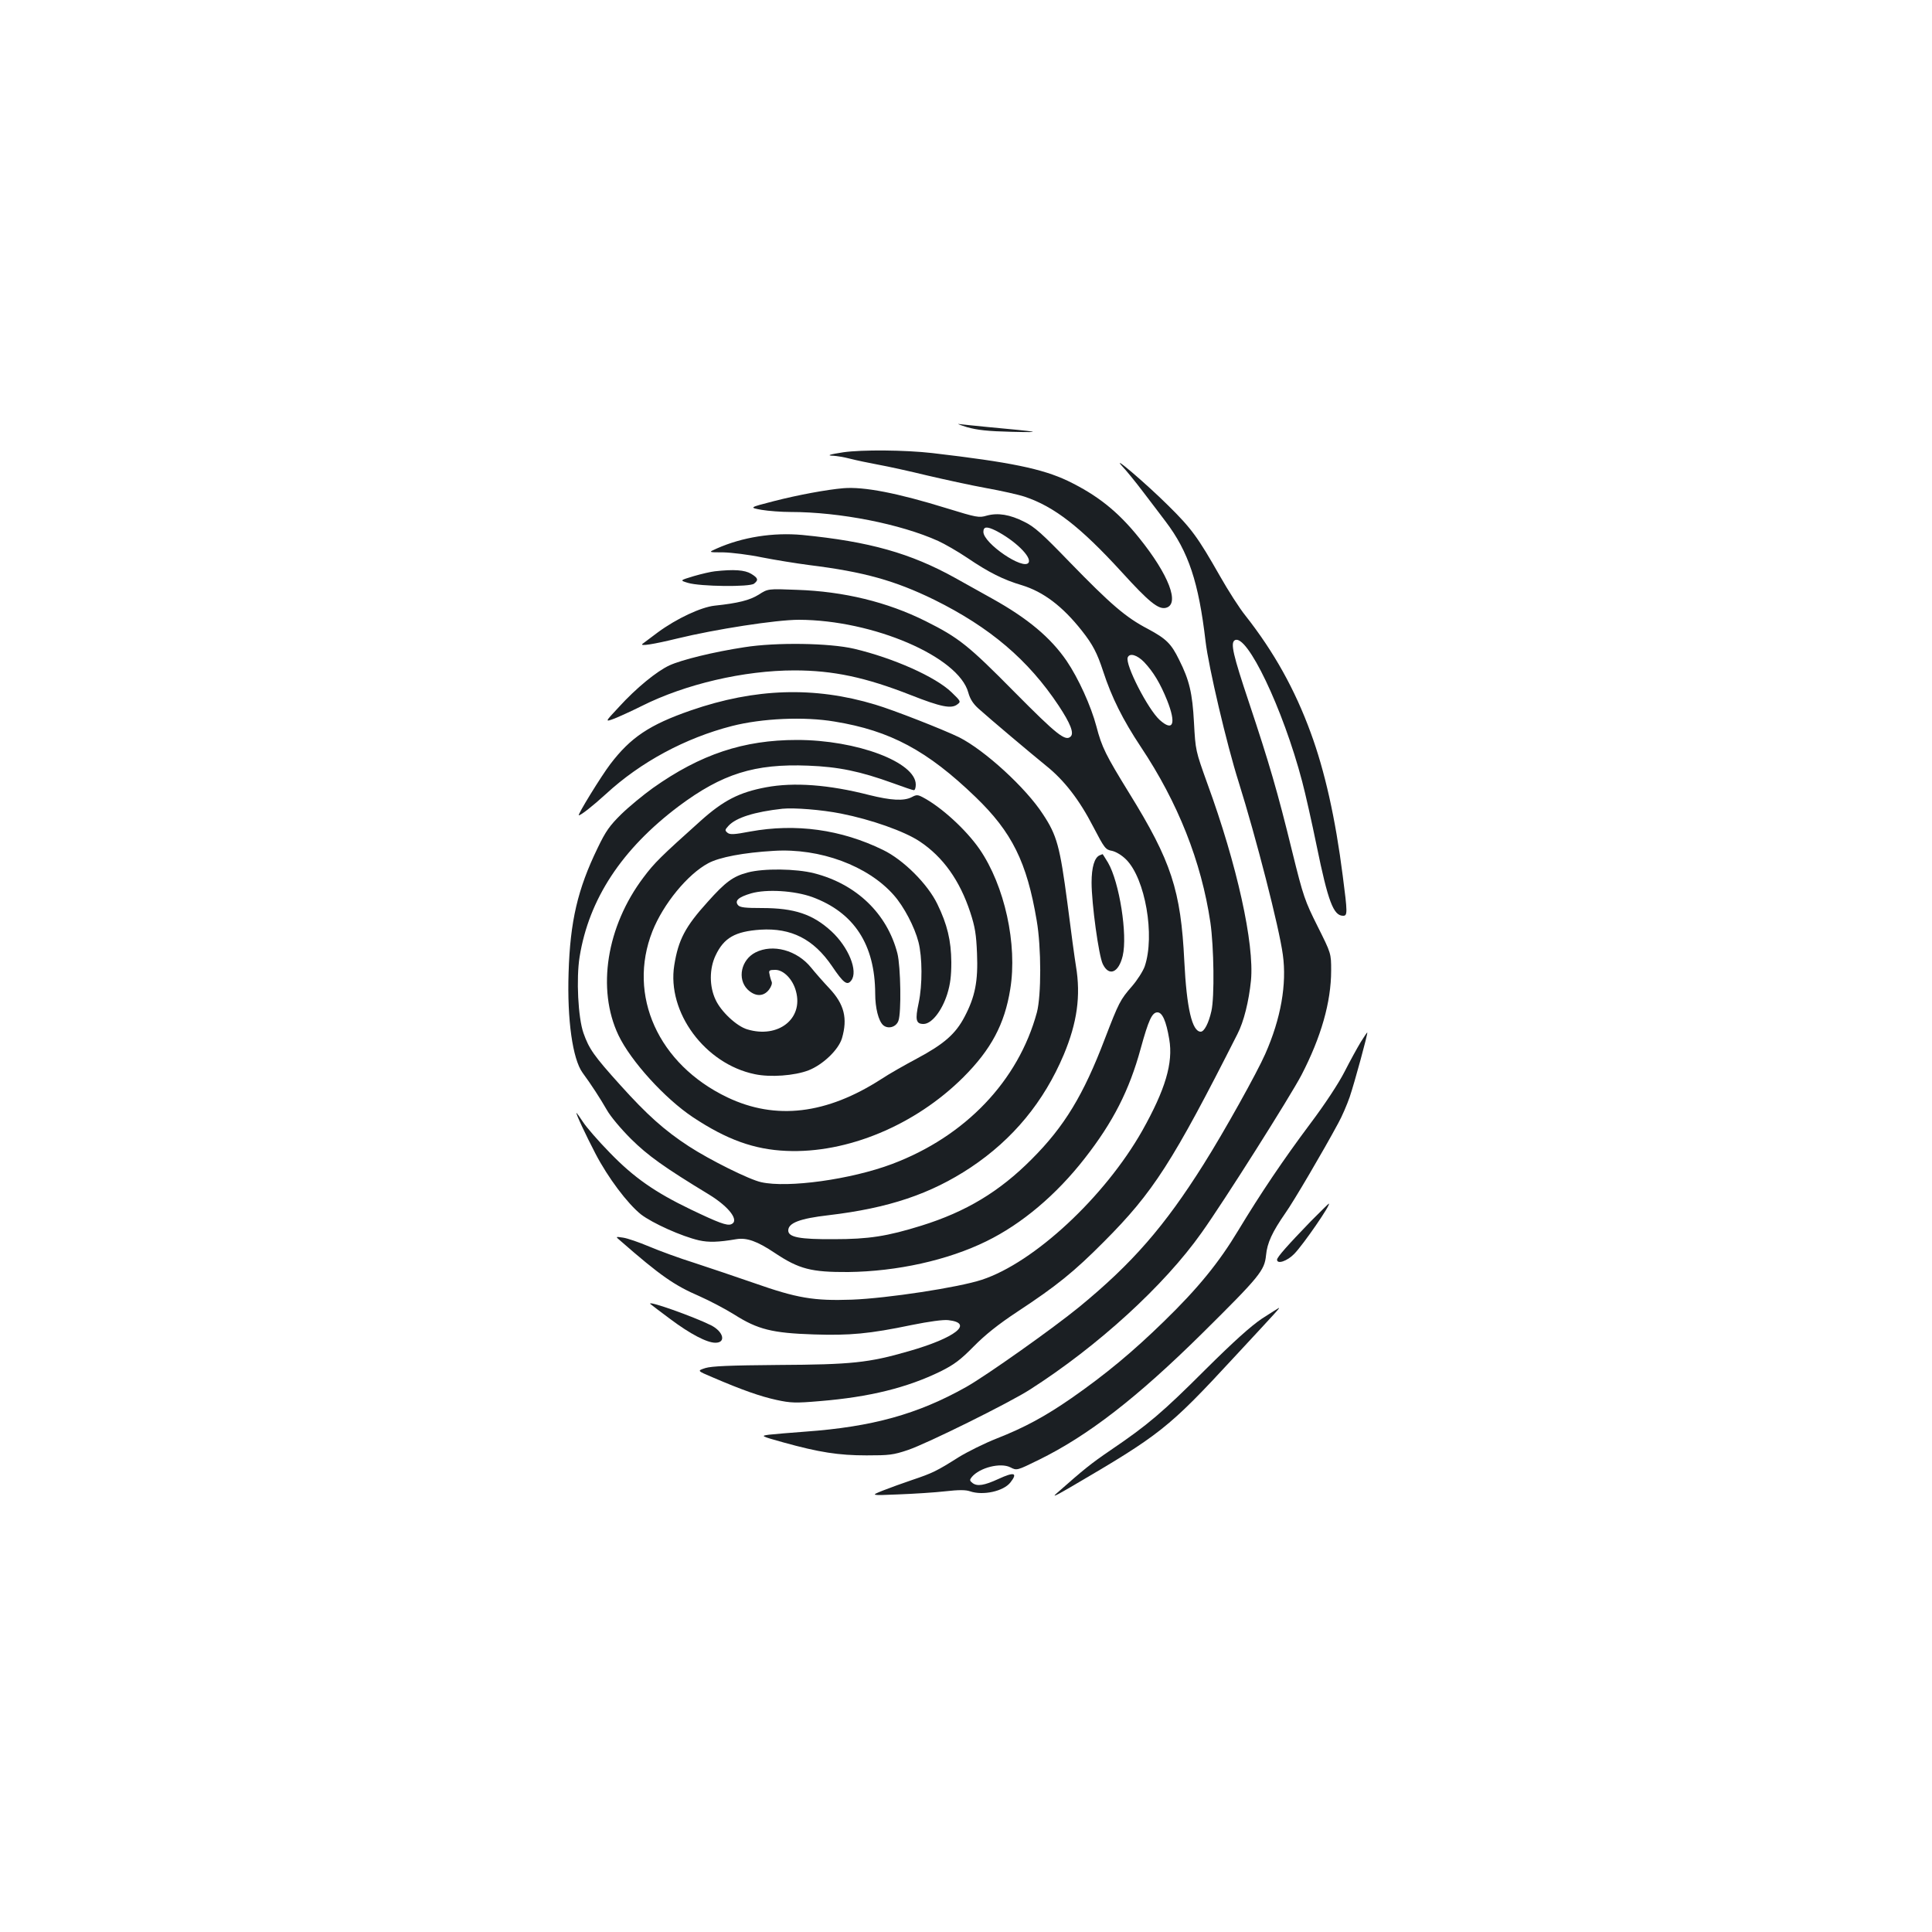 <?xml version="1.0" standalone="no"?>
<!DOCTYPE svg PUBLIC "-//W3C//DTD SVG 20010904//EN"
 "http://www.w3.org/TR/2001/REC-SVG-20010904/DTD/svg10.dtd">
<svg version="1.0" xmlns="http://www.w3.org/2000/svg"
 width="1000pt" height="1000pt" viewBox="0 0 1000 1000"
 preserveAspectRatio="xMidYMid meet">
<g transform="translate(0,1000) scale(0.1,-0.1)"
fill="#1b1f23" stroke="none">
<path d="M5005 7789 c54 -15 107 -21 230 -24 171 -4 155 -1 -125 25 -63 6
-128 13 -145 15 -16 3 2 -4 40 -16z"/>
<path d="M4365 7659 c-72 -11 -90 -17 -51 -18 16 -1 55 -7 85 -15 31 -8 97
-22 146 -31 50 -9 164 -34 254 -56 90 -21 227 -51 304 -65 78 -14 168 -34 201
-45 152 -51 287 -155 502 -390 141 -155 190 -195 229 -185 73 19 15 171 -139
362 -110 137 -216 221 -369 295 -133 63 -298 97 -702 144 -140 16 -363 18
-460 4z"/>
<path d="M5811 7584 c20 -21 67 -79 105 -129 38 -49 90 -119 117 -154 119
-157 171 -314 207 -621 15 -130 110 -535 171 -727 90 -287 210 -753 229 -895
21 -152 -10 -330 -91 -513 -42 -96 -213 -403 -319 -571 -202 -321 -368 -512
-643 -738 -137 -112 -480 -355 -586 -415 -251 -141 -486 -206 -831 -231 -80
-6 -165 -13 -190 -16 -44 -6 -43 -7 75 -40 184 -51 285 -67 430 -67 117 0 138
2 215 28 100 34 522 243 630 312 352 225 696 539 889 812 117 164 458 704 517
816 102 197 154 378 154 542 0 88 0 88 -70 228 -66 132 -74 154 -131 385 -77
315 -120 461 -224 773 -83 248 -97 309 -74 323 62 38 250 -354 349 -731 16
-60 50 -211 75 -333 59 -288 87 -362 137 -362 23 0 23 15 -2 207 -38 298 -93
543 -166 741 -82 224 -190 418 -338 606 -30 37 -89 129 -132 205 -114 200
-146 245 -269 366 -115 114 -304 275 -234 199z"/>
<path d="M4365 7473 c-84 -7 -236 -35 -360 -67 -128 -33 -128 -33 -63 -45 36
-6 103 -11 150 -11 254 0 569 -62 764 -150 33 -15 101 -54 150 -87 112 -76
188 -114 283 -142 111 -34 210 -108 311 -236 56 -71 79 -115 110 -210 44 -135
102 -251 195 -391 192 -288 313 -593 360 -909 18 -126 22 -386 5 -459 -14 -62
-37 -106 -55 -106 -45 0 -73 123 -85 364 -18 368 -67 518 -286 872 -120 195
-141 236 -169 344 -28 106 -93 249 -154 339 -83 121 -201 220 -386 323 -44 25
-129 72 -190 106 -232 129 -446 189 -792 223 -151 14 -310 -11 -443 -70 -45
-20 -45 -20 34 -20 43 -1 133 -12 200 -26 66 -13 177 -31 246 -40 282 -35 442
-80 645 -179 289 -143 487 -311 645 -549 60 -91 80 -141 62 -159 -27 -27 -71
8 -292 231 -238 241 -287 280 -459 366 -198 99 -424 154 -666 162 -150 6 -150
6 -198 -25 -47 -29 -106 -44 -229 -57 -70 -8 -195 -66 -293 -138 -38 -28 -74
-55 -80 -60 -14 -13 57 -2 180 28 197 48 512 97 630 97 384 -1 827 -191 877
-377 9 -33 25 -58 53 -83 60 -54 269 -230 349 -295 94 -75 173 -177 245 -317
58 -111 63 -118 97 -124 21 -5 50 -22 73 -45 99 -99 150 -394 96 -553 -9 -25
-39 -72 -66 -103 -61 -70 -68 -84 -140 -271 -111 -292 -210 -455 -379 -624
-167 -168 -340 -272 -571 -344 -177 -55 -272 -70 -454 -70 -175 -1 -235 10
-235 45 0 39 60 62 208 79 313 37 529 110 736 247 219 146 379 340 482 584 69
165 89 304 63 459 -6 36 -26 182 -44 325 -39 294 -54 351 -127 461 -88 136
-301 331 -434 398 -80 39 -339 141 -434 169 -314 95 -622 85 -954 -30 -214
-74 -312 -140 -417 -278 -48 -63 -172 -265 -163 -265 11 0 73 49 140 110 180
166 411 290 652 352 156 40 375 50 533 23 287 -47 479 -150 728 -390 189 -182
266 -337 317 -640 24 -139 24 -387 1 -475 -96 -354 -370 -642 -750 -785 -213
-80 -539 -125 -677 -94 -61 13 -266 115 -375 186 -126 82 -217 164 -353 315
-139 154 -163 189 -192 271 -28 80 -38 282 -20 394 48 299 218 558 513 780
225 168 393 221 670 210 157 -6 269 -29 440 -91 54 -20 102 -36 107 -36 6 0
10 13 10 29 0 116 -305 231 -615 231 -276 0 -499 -74 -746 -249 -50 -36 -123
-96 -163 -135 -60 -59 -81 -88 -123 -176 -103 -212 -142 -379 -150 -645 -8
-244 21 -446 72 -517 47 -64 92 -134 126 -193 19 -34 73 -98 125 -150 87 -86
170 -146 404 -288 106 -65 159 -137 114 -154 -22 -8 -65 8 -209 77 -185 89
-294 165 -418 293 -60 61 -122 133 -139 159 -17 26 -33 48 -34 48 -6 0 49
-117 98 -211 65 -125 166 -259 236 -315 59 -45 209 -113 300 -134 50 -11 99
-10 193 6 54 9 108 -10 199 -71 126 -84 189 -100 380 -99 253 3 515 61 715
159 184 90 362 240 510 430 146 187 230 351 289 567 41 149 59 188 87 188 25
0 45 -44 61 -139 21 -123 -20 -260 -140 -474 -194 -342 -559 -682 -830 -771
-121 -40 -490 -96 -672 -103 -199 -7 -285 8 -507 86 -93 32 -231 79 -308 104
-77 24 -183 63 -235 85 -52 22 -113 43 -135 46 -40 6 -40 6 -14 -16 206 -180
279 -231 409 -287 52 -23 134 -66 182 -96 120 -76 195 -95 410 -102 187 -6
287 3 508 49 89 18 162 28 188 25 135 -15 37 -92 -205 -161 -207 -60 -297 -69
-673 -71 -253 -2 -346 -6 -379 -16 -43 -14 -43 -14 35 -47 158 -68 251 -100
333 -118 74 -16 98 -17 226 -6 255 21 450 69 624 154 70 35 102 59 171 129 59
60 128 115 225 179 205 135 294 207 450 364 254 255 354 410 690 1074 33 64
59 169 70 277 18 190 -72 599 -226 1020 -61 170 -61 170 -69 315 -8 152 -24
220 -77 325 -41 84 -67 109 -162 160 -115 60 -192 127 -406 347 -139 144 -181
182 -233 207 -75 38 -137 48 -195 32 -40 -12 -53 -9 -206 38 -255 79 -430 113
-536 104z m788 -219 c100 -51 188 -137 171 -166 -26 -42 -234 100 -234 159 0
28 18 29 63 7z m769 -681 c48 -51 83 -109 119 -198 48 -121 32 -165 -39 -101
-61 56 -179 286 -165 323 10 25 49 13 85 -24z"/>
<path d="M3700 7043 c-19 -2 -68 -13 -109 -25 -73 -22 -73 -22 -30 -35 63 -19
320 -22 342 -4 24 19 21 29 -15 51 -33 20 -90 24 -188 13z"/>
<path d="M3853 6650 c-158 -24 -325 -65 -388 -94 -65 -30 -172 -117 -262 -216
-73 -78 -73 -78 -22 -59 27 11 91 40 141 65 225 113 529 184 790 184 201 0
369 -36 603 -128 155 -61 209 -72 240 -48 19 14 19 16 -30 63 -83 80 -301 177
-504 225 -128 30 -405 34 -568 8z"/>
<path d="M3965 5925 c-139 -26 -221 -68 -340 -175 -203 -182 -238 -216 -294
-291 -192 -254 -243 -579 -130 -817 64 -134 240 -328 386 -425 175 -116 317
-167 483 -174 315 -14 667 133 916 381 144 144 214 275 243 456 38 232 -29
536 -159 725 -70 101 -199 219 -295 269 -25 13 -32 13 -56 0 -41 -21 -107 -17
-220 11 -210 54 -390 67 -534 40z m388 -136 c157 -31 329 -92 407 -144 122
-81 208 -203 262 -367 25 -76 31 -115 35 -213 6 -144 -10 -224 -64 -327 -47
-90 -107 -142 -247 -217 -62 -33 -145 -80 -184 -106 -284 -183 -547 -214 -797
-95 -358 171 -519 528 -388 860 56 141 182 295 289 352 57 31 183 55 339 64
239 15 488 -77 622 -230 52 -59 107 -164 127 -242 20 -78 21 -221 1 -315 -19
-88 -14 -109 25 -109 42 0 95 67 123 155 16 52 21 94 21 165 -1 112 -21 195
-72 300 -50 104 -176 230 -282 281 -217 106 -451 138 -687 95 -84 -16 -105
-17 -118 -6 -14 12 -13 15 6 36 39 42 134 72 279 88 61 6 202 -5 303 -25z"/>
<path d="M3870 5484 c-76 -20 -115 -49 -207 -152 -117 -129 -152 -197 -173
-328 -39 -243 159 -511 417 -564 80 -17 205 -8 278 20 74 29 155 106 173 166
30 103 12 176 -65 258 -32 34 -75 83 -95 108 -73 90 -198 124 -288 78 -74 -38
-95 -136 -41 -191 39 -38 82 -39 111 -2 12 16 18 33 14 42 -4 9 -9 26 -11 39
-5 19 -1 22 30 22 43 0 91 -49 107 -111 39 -143 -93 -245 -252 -197 -55 16
-136 92 -164 153 -33 69 -33 161 0 230 43 91 101 124 232 133 160 10 275 -49
370 -188 60 -89 79 -103 100 -75 37 48 -14 173 -103 255 -96 88 -191 120 -359
120 -87 0 -114 3 -124 15 -19 23 3 42 68 61 80 23 224 14 316 -19 217 -80 325
-246 326 -500 0 -74 17 -141 41 -163 25 -22 67 -11 79 22 16 41 12 281 -5 349
-53 206 -212 359 -431 415 -94 24 -262 26 -344 4z"/>
<path d="M5692 5573 c-27 -11 -42 -62 -42 -141 0 -109 37 -379 58 -422 32 -66
82 -45 103 42 26 109 -17 382 -76 483 -15 25 -28 45 -28 44 -1 0 -8 -3 -15 -6z"/>
<path d="M7043 4606 c-17 -28 -55 -97 -83 -152 -31 -61 -102 -169 -178 -270
-140 -187 -259 -364 -373 -553 -100 -166 -207 -298 -385 -471 -162 -158 -302
-274 -477 -396 -137 -95 -244 -153 -389 -210 -61 -24 -150 -68 -197 -97 -112
-71 -135 -82 -239 -117 -48 -16 -116 -41 -152 -55 -65 -26 -65 -26 80 -20 80
3 189 10 242 16 71 8 106 8 129 0 67 -23 173 0 209 46 39 50 20 56 -62 18 -74
-34 -109 -39 -133 -22 -17 13 -17 17 -5 32 41 49 149 76 200 50 33 -17 33 -17
147 39 253 124 507 320 846 655 299 296 322 325 330 404 6 64 32 120 100 218
42 59 196 321 274 466 19 34 45 95 59 135 25 74 95 330 91 334 -1 1 -16 -21
-34 -50z"/>
<path d="M6784 3678 c-117 -121 -174 -185 -174 -198 0 -25 52 -8 89 30 47 48
193 260 179 260 -2 0 -44 -42 -94 -92z"/>
<path d="M3367 3250 c4 -4 51 -39 103 -78 103 -77 189 -122 233 -122 56 0 42
57 -22 90 -90 45 -340 134 -314 110z"/>
<path d="M6532 3175 c-58 -39 -146 -118 -294 -265 -220 -220 -298 -286 -488
-415 -103 -70 -141 -101 -278 -222 -29 -25 -13 -18 68 29 465 272 507 304 848
673 232 250 237 255 231 255 -2 -1 -41 -25 -87 -55z"/>
</g>
</svg>
